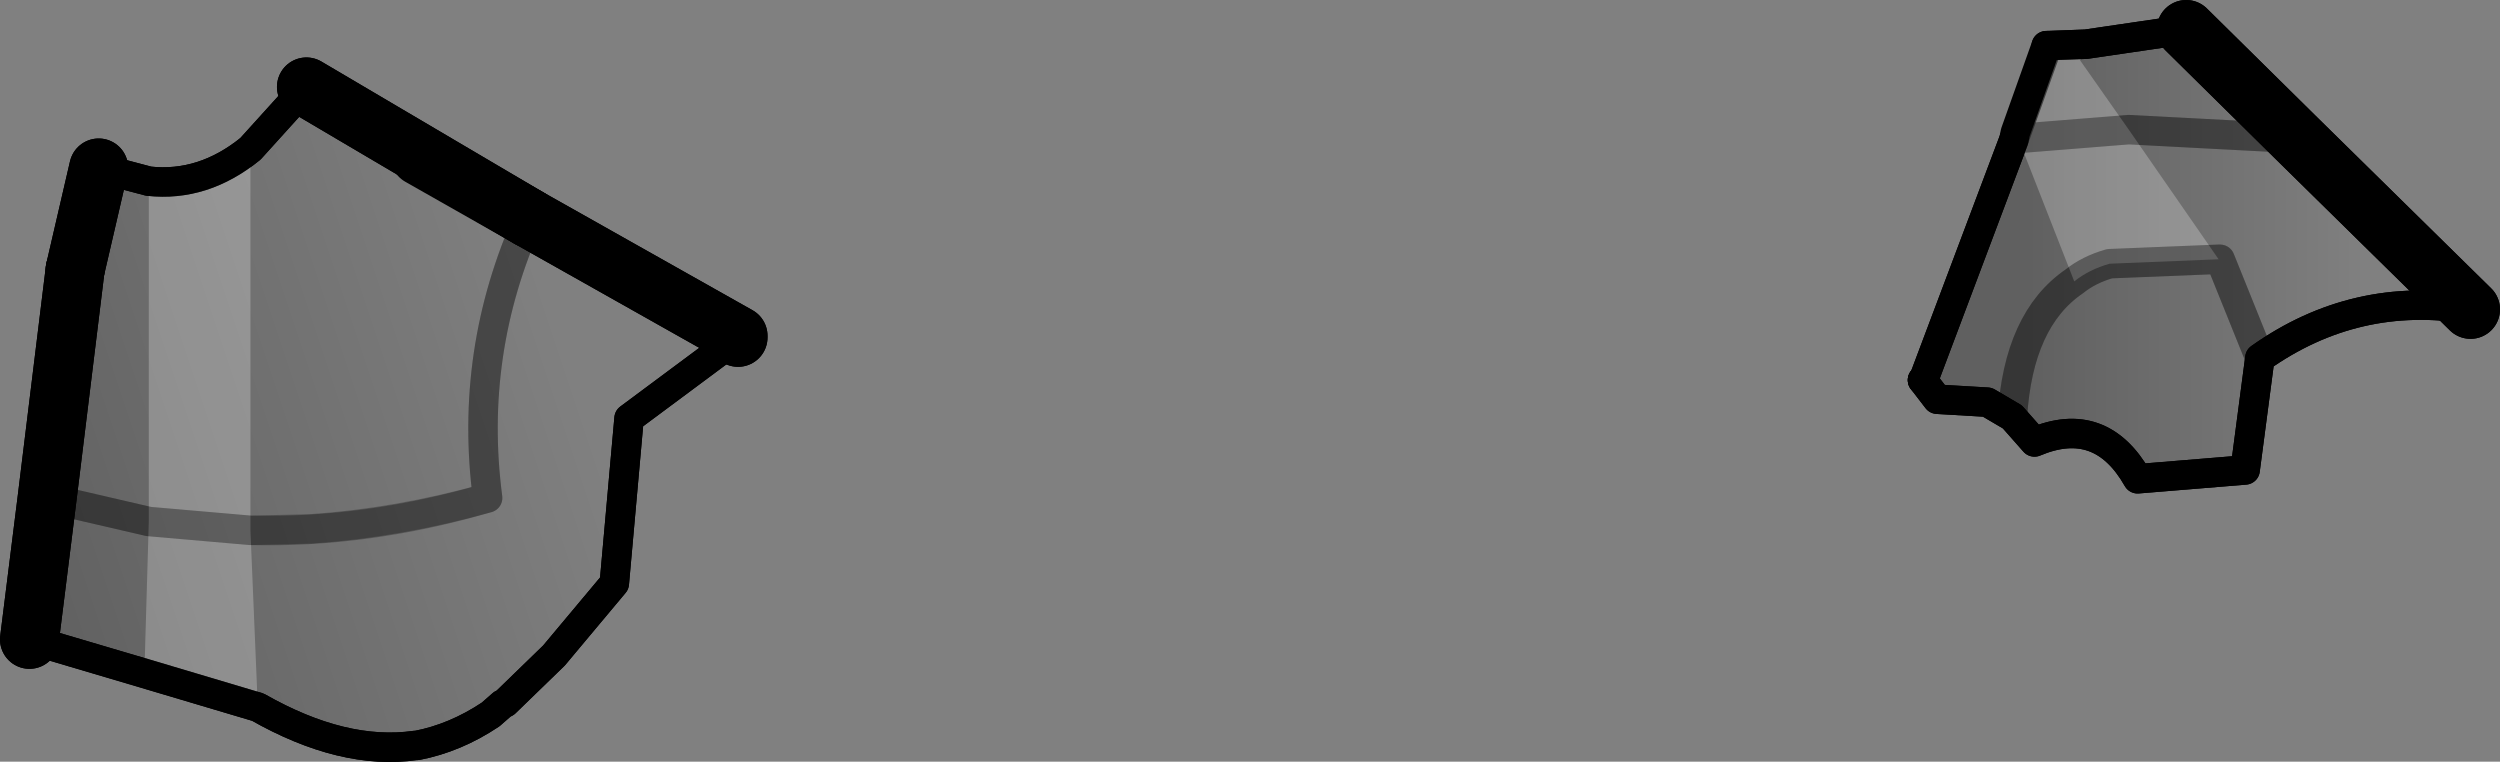 <?xml version="1.0" encoding="UTF-8" standalone="no"?>
<svg xmlns:xlink="http://www.w3.org/1999/xlink" height="25.85px" width="84.85px" xmlns="http://www.w3.org/2000/svg">
  <rect width="100%" height="100%" fill="#808080" stroke="none"/>
  <g transform="matrix(1.0, 0.0, 0.0, 1.0, -172.1, -264.4)">
    <path d="M186.4 269.65 L186.35 269.7 190.05 271.8 197.15 275.8 197.15 275.85 193.45 278.6 192.95 284.2 190.9 286.65 189.25 288.25 189.15 288.3 188.75 288.65 Q187.55 289.45 186.25 289.7 L186.2 289.7 Q183.75 290.05 180.85 288.4 L173.1 286.1 173.7 281.3 174.65 273.55 175.45 270.1 177.15 270.55 Q179.0 270.75 180.6 269.45 L182.5 267.35 186.4 269.65 M190.05 271.8 Q188.0 276.35 188.65 281.3 184.55 282.5 180.6 282.4 L177.15 282.1 173.7 281.3 177.15 282.1 180.6 282.4 Q184.55 282.5 188.65 281.3 188.0 276.35 190.05 271.8" fill="url(#gradient0)" fill-rule="evenodd" stroke="none"/>
    <path d="M240.45 269.15 L240.6 269.1 244.35 268.8 250.05 269.1 244.35 268.8 240.6 269.1 240.45 269.15 241.6 265.95 242.9 265.9 246.3 265.4 250.05 269.1 255.95 274.9 Q252.05 274.25 248.8 276.55 L248.3 280.35 244.65 280.65 Q243.4 278.45 241.15 279.4 L240.4 278.55 239.55 278.05 237.85 277.95 237.35 277.3 237.4 277.25 240.45 269.15 M248.8 276.55 L247.45 273.2 247.4 273.2 243.7 273.35 Q243.0 273.55 242.5 273.95 240.6 275.25 240.4 278.55 240.6 275.25 242.5 273.95 243.0 273.55 243.7 273.35 L247.4 273.2 247.45 273.2 248.8 276.55" fill="url(#gradient1)" fill-rule="evenodd" stroke="none"/>
    <path d="M237.35 277.3 L237.85 277.95 239.55 278.05 240.4 278.55 241.15 279.4 Q243.4 278.45 244.65 280.65 L248.3 280.35 248.8 276.55 Q252.05 274.25 255.95 274.9 M246.3 265.4 L242.9 265.9 241.6 265.95 M197.15 275.85 L193.45 278.6 192.95 284.2 190.9 286.65 189.25 288.25 189.15 288.3 188.75 288.65 Q187.55 289.45 186.25 289.7 L186.2 289.7 Q183.75 290.05 180.85 288.4 L173.1 286.1" fill="none" stroke="#000000" stroke-linecap="round" stroke-linejoin="round" stroke-width="1.0"/>
    <path d="M255.95 274.9 L250.05 269.1 246.3 265.4 M186.35 269.7 L190.05 271.8 197.15 275.8 197.15 275.85 M173.1 286.1 L173.7 281.3 174.65 273.55" fill="none" stroke="#000000" stroke-linecap="round" stroke-linejoin="round" stroke-width="2.0"/>
    <path d="M190.05 271.8 L186.4 269.65 182.5 267.35 M174.65 273.55 L175.45 270.1" fill="none" stroke="#000000" stroke-linecap="round" stroke-linejoin="round" stroke-width="2.0"/>
    <path d="M240.45 269.15 L237.4 277.25 237.35 277.3 M241.6 265.95 L240.45 269.15 M175.45 270.1 L177.15 270.55 Q179.0 270.75 180.6 269.45 L182.5 267.35" fill="none" stroke="#000000" stroke-linecap="round" stroke-linejoin="round" stroke-width="1.0"/>
    <path d="M250.05 269.1 L244.35 268.8 240.6 269.1 240.45 269.15 M240.4 278.55 Q240.6 275.25 242.5 273.95 243.0 273.55 243.7 273.35 L247.4 273.2 247.45 273.2 248.8 276.55 M173.7 281.3 L177.15 282.1 180.6 282.4 Q184.55 282.5 188.65 281.3 188.0 276.35 190.05 271.8" fill="none" stroke="#000000" stroke-linecap="round" stroke-linejoin="round" stroke-opacity="0.251" stroke-width="1.0"/>
    <path d="M242.9 265.9 L242.7 266.45 244.35 268.8 247.4 273.2 243.7 273.35 Q243.0 273.55 242.5 273.95 L240.6 269.1 240.5 268.9 241.55 265.95 242.9 265.9 M180.85 288.4 L177.0 287.25 177.15 282.1 177.15 270.55 Q179.0 270.75 180.6 269.45 L180.6 282.4 180.85 288.4 M180.6 282.4 L177.15 282.1 180.6 282.4 M244.35 268.8 L240.6 269.1 244.35 268.8" fill="#ffffff" fill-opacity="0.251" fill-rule="evenodd" stroke="none"/>
    <path d="M246.3 265.4 L242.9 265.9 241.55 265.95 M248.8 276.55 Q252.05 274.25 255.95 274.9 M248.8 276.55 L248.3 280.35 244.65 280.65 Q243.4 278.45 241.15 279.4 L240.4 278.55 239.55 278.05 237.85 277.95 237.35 277.3 M197.15 275.85 L193.45 278.6 192.95 284.2 190.9 286.65 189.25 288.25 189.15 288.3 188.75 288.65 Q187.55 289.45 186.25 289.7 L186.2 289.7 Q183.75 290.05 180.85 288.4 L177.0 287.25 173.1 286.1 M175.45 270.1 L177.15 270.55 Q179.0 270.75 180.6 269.45 L182.5 267.35" fill="none" stroke="#000000" stroke-linecap="round" stroke-linejoin="round" stroke-width="1.0"/>
    <path d="M250.05 269.1 L246.3 265.4 M255.95 274.9 L250.05 269.1 M190.05 271.8 L197.15 275.8 197.15 275.85 M173.1 286.1 L173.7 281.3 174.65 273.55" fill="none" stroke="#000000" stroke-linecap="round" stroke-linejoin="round" stroke-width="2.0"/>
    <path d="M244.35 268.8 L250.05 269.1 M247.4 273.2 L247.45 273.2 248.8 276.55 M247.4 273.2 L243.7 273.35 Q243.0 273.55 242.5 273.95 240.6 275.25 240.4 278.55 M177.15 282.1 L180.6 282.4 182.65 282.35 Q185.6 282.15 188.65 281.3 188.0 276.35 190.05 271.8 M177.15 282.1 L173.7 281.3 M240.45 269.15 L240.6 269.1 244.35 268.8" fill="none" stroke="#000000" stroke-linecap="round" stroke-linejoin="round" stroke-opacity="0.251" stroke-width="1.0"/>
    <path d="M182.5 267.35 L190.05 271.8 M174.65 273.55 L175.45 270.1" fill="none" stroke="#000000" stroke-linecap="round" stroke-linejoin="round" stroke-width="2.0"/>
    <path d="M237.35 277.3 L237.4 277.25 240.45 269.15 240.5 268.9 241.55 265.95" fill="none" stroke="#000000" stroke-linecap="round" stroke-linejoin="round" stroke-width="1.0"/>
  </g>
  <defs>
    <linearGradient gradientTransform="matrix(-0.012, 0.003, -0.002, -0.006, 172.75, 252.9)" gradientUnits="userSpaceOnUse" id="gradient0" spreadMethod="pad" x1="-819.2" x2="819.2">
      <stop offset="0.0" stop-color="#000000" stop-opacity="0.0"/>
      <stop offset="1.0" stop-color="#000000" stop-opacity="0.251"/>
    </linearGradient>
    <linearGradient gradientTransform="matrix(-0.007, 0.0, 0.0, -0.005, 246.55, 244.75)" gradientUnits="userSpaceOnUse" id="gradient1" spreadMethod="pad" x1="-819.2" x2="819.2">
      <stop offset="0.0" stop-color="#000000" stop-opacity="0.0"/>
      <stop offset="1.0" stop-color="#000000" stop-opacity="0.251"/>
    </linearGradient>
  </defs>
</svg>
